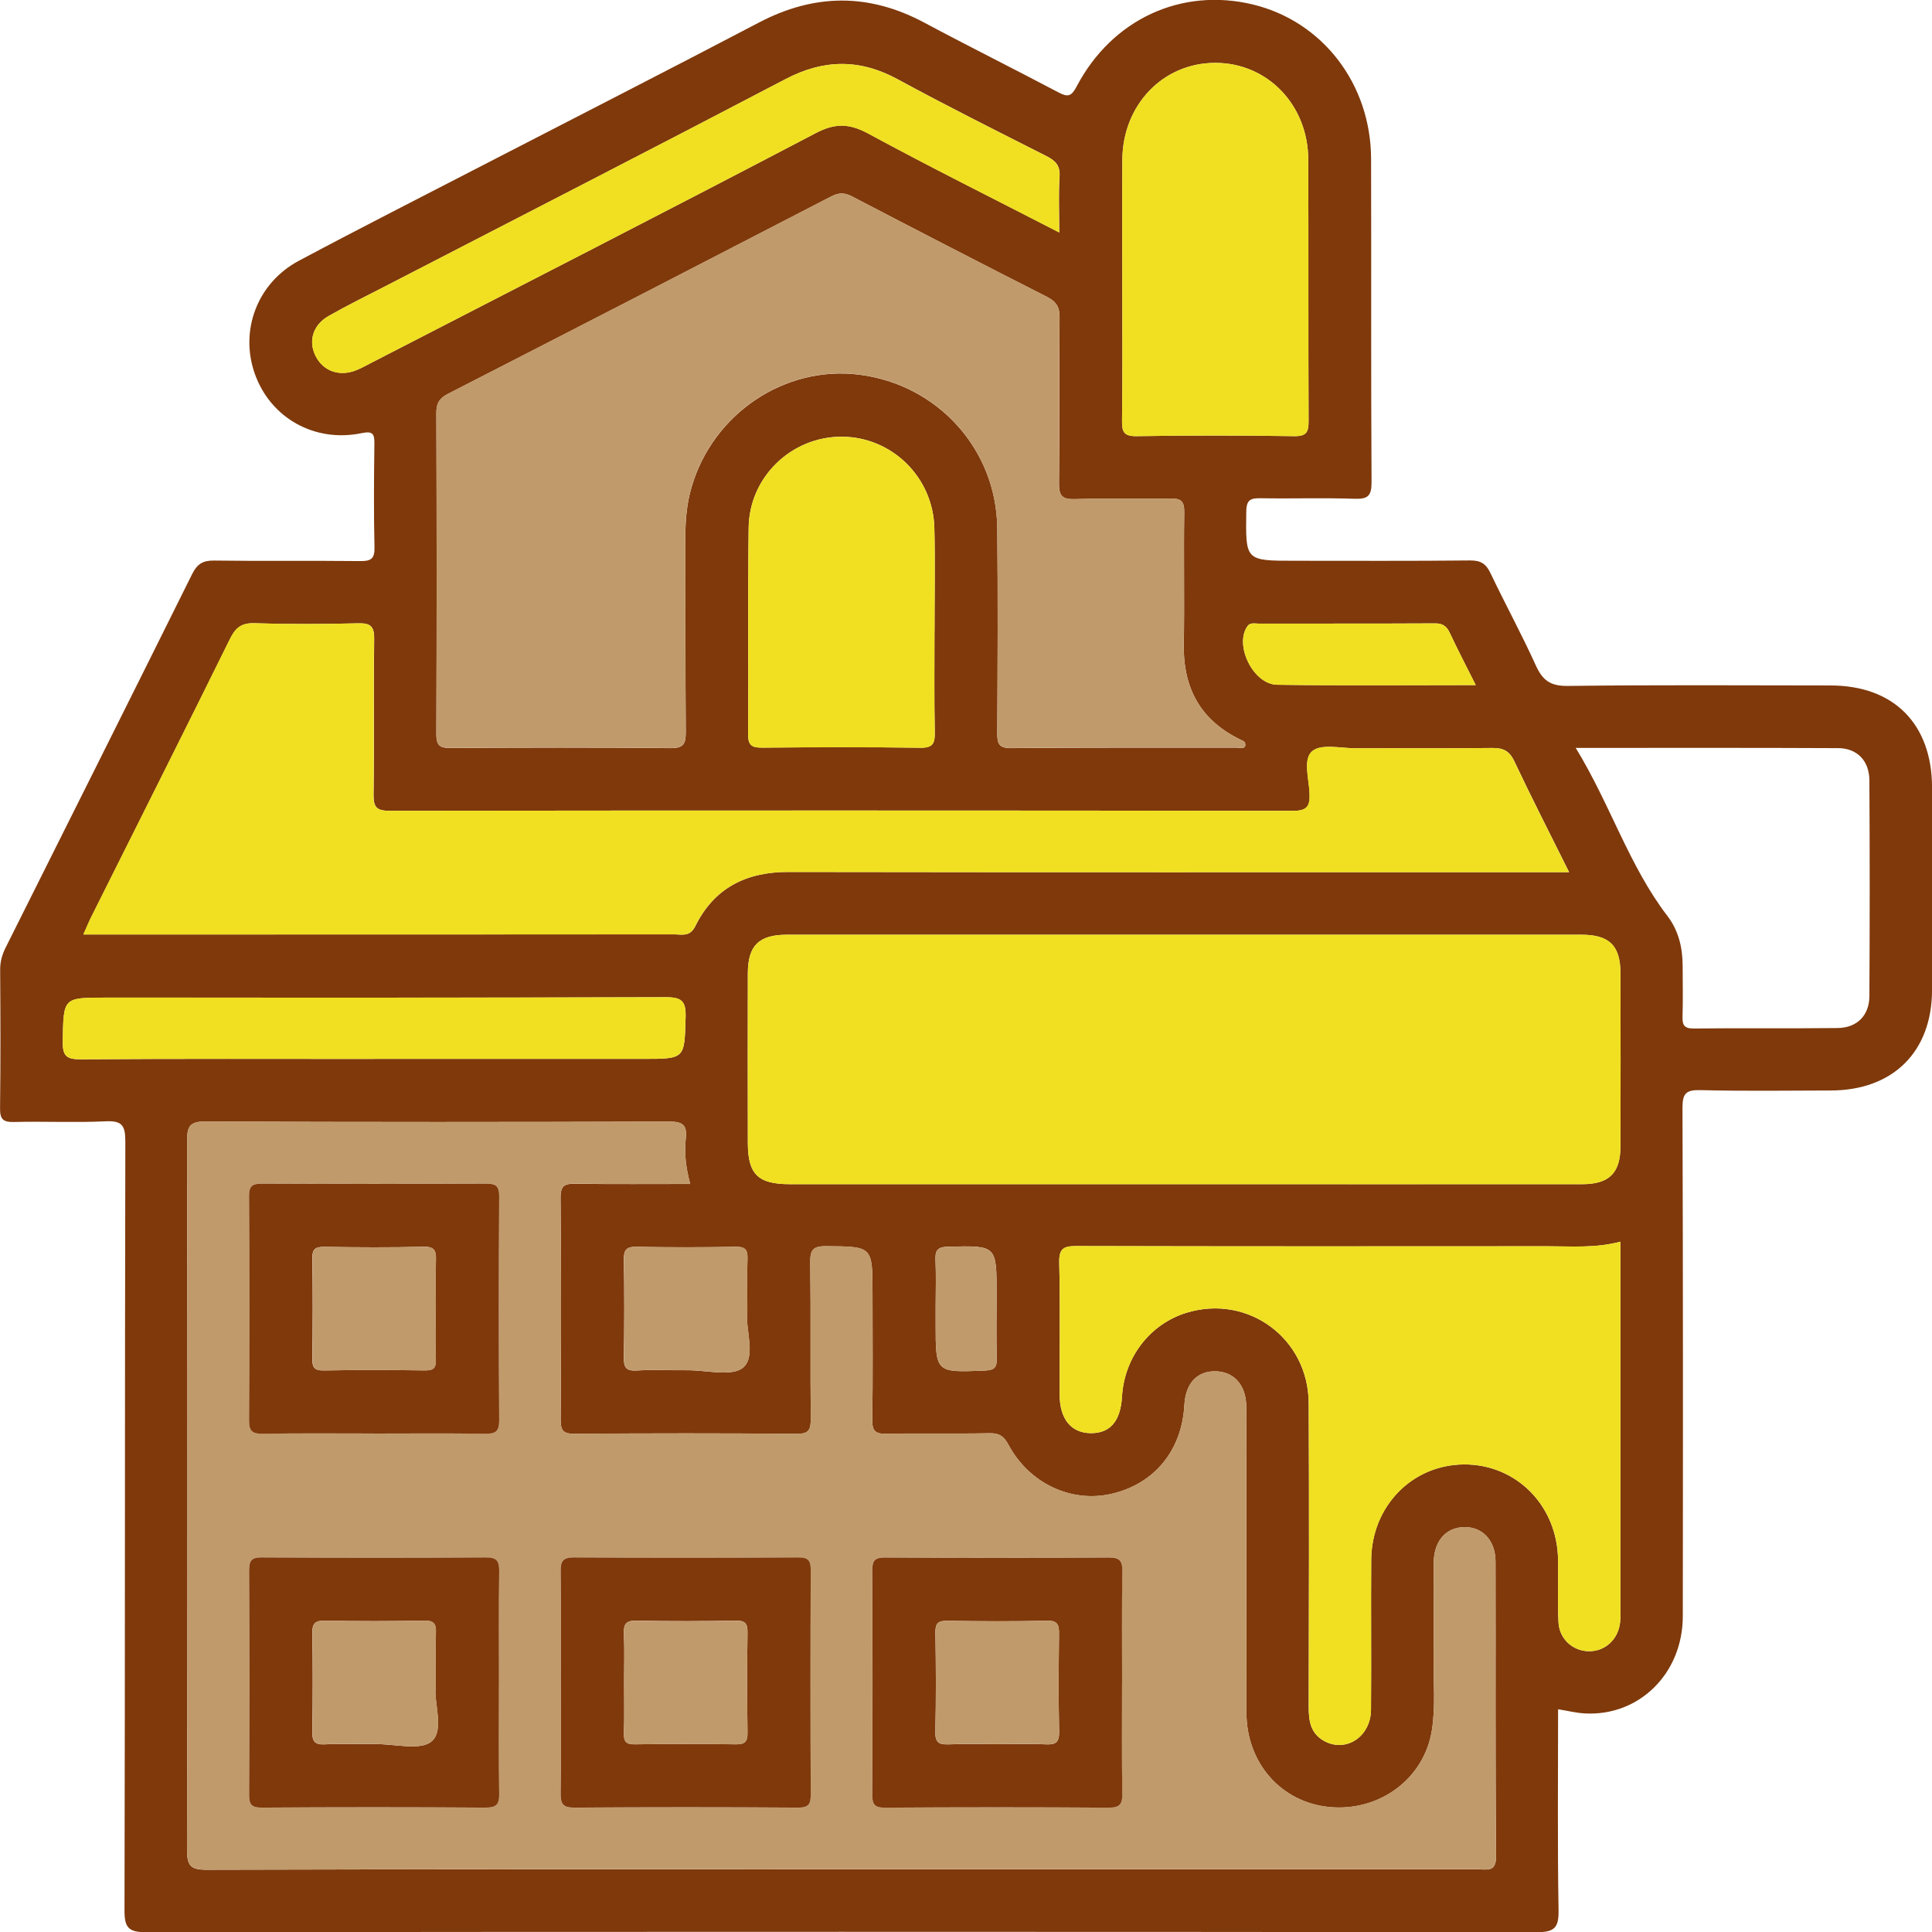 <?xml version="1.0" encoding="UTF-8"?>
<svg id="Capa_1" data-name="Capa 1" xmlns="http://www.w3.org/2000/svg" viewBox="0 0 371.2 371.24">
  <defs>
    <style>
      .cls-1 {
        fill: #f0e021;
      }

      .cls-1, .cls-2, .cls-3 {
        stroke-width: 0px;
      }

      .cls-2 {
        fill: #7f390b;
      }

      .cls-3 {
        fill: #c19a6b;
      }
    </style>
  </defs>
  <path class="cls-2" d="M299.36,328.42c0,12.95-.13,25.79.09,38.61.06,3.39-.82,4.21-4.21,4.21-89.04-.1-178.08-.1-267.12,0-3.38,0-4.21-.81-4.2-4.2.12-49.26.05-98.52.16-147.78,0-3.11-.71-3.97-3.83-3.82-5.85.28-11.72-.02-17.58.13-2.14.05-2.69-.59-2.66-2.69.11-8.85.08-17.71.02-26.56-.01-1.56.38-2.91,1.06-4.27,11.96-23.9,23.93-47.8,35.82-71.74.97-1.95,2.06-2.64,4.24-2.61,9.35.13,18.71,0,28.06.1,2.03.02,2.79-.4,2.74-2.61-.15-6.61-.1-13.22-.02-19.83.02-1.83-.15-2.62-2.39-2.15-9.05,1.9-17.54-2.87-20.57-11.36-2.96-8.3.43-17.46,8.42-21.73,11.84-6.32,23.82-12.39,35.75-18.56,17.56-9.07,35.17-18.05,52.68-27.23,10.65-5.58,21.11-5.67,31.73,0,8.55,4.57,17.24,8.89,25.81,13.42,1.8.95,2.48.81,3.51-1.16,6.81-12.93,20.14-19.03,33.84-15.73,13.39,3.23,22.68,15.26,22.72,29.67.06,20.7-.04,41.4.09,62.1.02,2.7-.75,3.29-3.3,3.2-5.98-.2-11.97,0-17.95-.1-1.93-.03-2.79.22-2.82,2.53-.13,9.48-.23,9.48,9.31,9.48,11.22,0,22.45.06,33.67-.06,2.07-.02,3.08.63,3.95,2.46,2.83,5.95,6,11.74,8.72,17.75,1.3,2.86,2.83,3.94,6.11,3.9,16.83-.21,33.67-.11,50.5-.09,12.15.01,19.48,7.39,19.5,19.61.02,12.97.02,25.94,0,38.91-.02,11.86-7.5,19.27-19.44,19.3-8.36.02-16.71.14-25.06-.07-2.79-.07-3.46.64-3.45,3.44.11,32.55.1,65.1.06,97.65-.01,11.02-8.43,19.28-18.9,18.66-1.6-.09-3.17-.49-5.03-.79ZM132.61,227.46c-.83-3.04-1.17-5.88-.85-8.71.29-2.65-.62-3.26-3.23-3.25-29.68.1-59.35.12-89.03-.02-3.07-.01-3.55.95-3.55,3.71.08,45.39.09,90.77-.01,136.16,0,3.01.55,3.9,3.76,3.89,42.27-.13,84.54-.08,126.81-.08,39.15,0,78.3,0,117.46,0,1.79,0,3.51.59,3.48-2.61-.18-18.83-.06-37.65-.11-56.48,0-4.09-2.49-6.71-6-6.66-3.5.04-5.83,2.66-5.87,6.79-.06,6.23.01,12.47-.02,18.7-.03,4.48.36,9.04-.32,13.44-1.45,9.49-10.2,15.81-19.77,14.85-9.21-.92-15.86-8.43-15.88-18.11-.04-19.58,0-39.15-.03-58.73,0-4.16-2.28-6.75-5.79-6.87-3.61-.13-5.87,2.26-6.1,6.47-.48,8.75-5.77,15.18-14.05,17.08-7.68,1.76-15.77-2-19.74-9.42-.89-1.66-1.78-2.27-3.65-2.23-6.61.13-13.22-.03-19.82.1-2.07.04-2.74-.49-2.71-2.65.13-8.1.05-16.21.05-24.31,0-9.13,0-9.01-8.97-9.08-2.57-.02-3.01.82-2.99,3.14.12,9.97,0,19.95.09,29.92.02,2.11-.24,3.02-2.75,3-14.21-.14-28.43-.11-42.64-.02-2.14.01-2.67-.6-2.66-2.69.09-14.21.12-28.43-.02-42.64-.03-2.56.97-2.74,3.03-2.71,7.22.1,14.44.04,21.88.04ZM239.25,143.28c.12-.77-.37-.91-.82-1.12-7.68-3.68-11.12-9.83-10.98-18.29.14-8.47-.04-16.95.08-25.42.03-2.13-.58-2.71-2.69-2.66-6.1.14-12.22-.08-18.32.11-2.47.08-3.08-.66-3.05-3.08.13-10.59,0-21.19.11-31.78.02-2.05-.63-3.09-2.42-4-12.52-6.36-24.99-12.8-37.44-19.29-1.49-.78-2.6-.75-4.08.03-24.49,12.68-49.01,25.32-73.56,37.89-1.66.85-2.25,1.81-2.24,3.69.07,20.56.08,41.13,0,61.7,0,2.13.6,2.67,2.69,2.66,14.08-.09,28.17-.12,42.25.02,2.58.03,3-.83,2.98-3.14-.1-12.59-.03-25.18-.07-37.76,0-3.14.3-6.22,1.18-9.23,4.11-14.15,17.95-23.43,32.23-21.62,15.07,1.91,26.35,14.34,26.51,29.49.13,13.09.07,26.17,0,39.26-.01,2.08.2,3.03,2.73,3,14.46-.14,28.92-.07,43.37-.09.53,0,1.24.34,1.55-.35ZM227.32,227.52c25.56,0,51.12.01,76.68,0,5.16,0,7.32-2.14,7.34-7.22.04-11.1.03-22.19,0-33.29-.01-5.33-2.12-7.42-7.51-7.42-50.87-.01-101.75-.01-152.62,0-5.4,0-7.51,2.08-7.53,7.4-.03,10.85-.02,21.7,0,32.54,0,6.08,1.93,7.99,8.07,7.99,25.19,0,50.37,0,75.56,0ZM301.48,167.57c-3.65-7.33-7.2-14.28-10.53-21.32-.96-2.03-2.18-2.57-4.3-2.54-8.72.11-17.45.03-26.17.06-2.84,0-6.53-.9-8.3.51-1.89,1.51-.67,5.37-.56,8.17.1,2.54-.52,3.35-3.23,3.34-57.83-.08-115.67-.08-173.5-.01-2.41,0-3.14-.58-3.11-3.06.15-9.97-.03-19.94.12-29.91.04-2.5-.71-3.11-3.11-3.05-6.6.16-13.22.2-19.81-.02-2.53-.08-3.68.8-4.77,3-8.81,17.85-17.76,35.63-26.66,53.43-.49.98-.9,1.99-1.52,3.37,8.8,0,17.23,0,25.66,0,29.29,0,58.58,0,87.87-.02,1.48,0,2.99.53,4.04-1.58,3.62-7.33,9.75-10.42,17.89-10.41,48.49.08,96.97.04,145.46.04,1.35,0,2.7,0,4.56,0ZM311.33,238.57c-4.79,1.27-9.39.88-13.96.88-30.16.02-60.32.04-90.48-.04-2.46,0-3.44.38-3.38,3.16.2,8.47.05,16.95.08,25.42.01,4.69,2.26,7.38,6.05,7.37,3.69-.01,5.65-2.33,5.93-7.03.45-7.56,5.39-13.97,12.42-16.11,11.78-3.59,23.39,4.91,23.45,17.37.1,19.44.05,38.88,0,58.33,0,2.63.31,5.01,2.79,6.48,4.2,2.49,9.14-.62,9.18-5.9.08-9.6-.03-19.19.04-28.79.07-10.29,7.83-18.25,17.75-18.34,10.1-.09,18.02,7.89,18.15,18.33.05,3.99-.11,7.98.08,11.96.16,3.28,2.79,5.59,5.89,5.6,3.1.01,5.61-2.29,5.95-5.56.12-1.11.05-2.24.05-3.36,0-20.19,0-40.38,0-60.57v-9.19ZM215.63,55.01c0,8.6.06,17.2-.05,25.8-.03,2.15.32,3.03,2.79,2.99,10.09-.16,20.19-.16,30.29,0,2.52.04,2.76-.93,2.76-3.02-.07-16.7,0-33.4-.06-50.11-.04-10.54-7.86-18.6-17.88-18.59-10.02,0-17.78,8.07-17.84,18.62-.05,8.1,0,16.2-.01,24.31ZM302.75,143.7c6.7,10.96,10.23,22.66,17.64,32.32,2.08,2.72,2.89,6.02,2.9,9.47.01,3.24.08,6.48-.02,9.71-.05,1.63.19,2.43,2.16,2.41,9.21-.11,18.42.02,27.63-.09,3.72-.04,6.09-2.4,6.11-6.12.08-13.82.08-27.64,0-41.45-.02-3.77-2.33-6.19-6.01-6.21-16.53-.08-33.06-.04-50.41-.04ZM179.55,121.24c0-6.61.13-13.22-.03-19.83-.25-9.78-8.21-17.5-17.83-17.51-9.62,0-17.71,7.71-17.85,17.47-.18,13.22,0,26.44-.11,39.65-.02,2.22.75,2.64,2.77,2.62,10.1-.09,20.2-.13,30.3.02,2.46.04,2.84-.83,2.8-2.99-.13-6.48-.05-12.97-.06-19.45ZM203.52,44.68c0-4.04-.16-7.41.06-10.75.14-2.14-.8-3.07-2.54-3.95-9.54-4.83-19.11-9.61-28.5-14.72-7.33-3.99-14.25-3.92-21.64-.05-25.44,13.33-51.01,26.42-76.53,39.61-3.76,1.94-7.56,3.8-11.23,5.89-3.03,1.73-3.92,4.83-2.51,7.66,1.47,2.96,4.64,4.07,7.92,2.72.92-.38,1.79-.87,2.67-1.32,28.52-14.7,57.08-29.3,85.5-44.19,3.77-1.98,6.49-1.88,10.15.1,11.89,6.45,24,12.47,36.67,18.99ZM71.93,203.45h51.57c8.17,0,8.01,0,8.23-7.98.09-3.09-.69-3.88-3.83-3.87-35.87.12-71.75.08-107.62.08-8.2,0-8.07,0-8.22,8.36-.05,2.77.62,3.51,3.45,3.49,18.81-.14,37.62-.07,56.43-.07ZM143.58,252.28c0-3.89-.09-7.13.03-10.37.06-1.72-.35-2.39-2.23-2.36-6.35.11-12.71.13-19.07,0-2.03-.04-2.48.64-2.45,2.53.11,6.23.1,12.46,0,18.69-.03,1.86.35,2.67,2.42,2.55,3.23-.18,6.48-.02,9.72-.05,3.72-.04,8.72,1.31,10.82-.56,2.43-2.16.39-7.26.74-10.42ZM283.54,131.63c-1.88-3.77-3.5-6.85-4.97-10-.6-1.28-1.32-1.86-2.81-1.86-11.34.06-22.67.03-34.01.04-.72,0-1.55-.24-2.07.49-2.58,3.61,1.08,11.19,5.7,11.26,12.54.18,25.08.06,38.16.06ZM179.77,251.07v3.36c0,9.36,0,9.29,9.51,8.89,1.86-.08,2.27-.66,2.23-2.37-.11-4.11-.03-8.22-.03-12.34,0-9.38,0-9.3-9.32-9.08-2.05.05-2.5.71-2.42,2.56.13,2.99.04,5.98.03,8.97Z"/>
  <path class="cls-3" d="M132.61,227.46c-7.45,0-14.67.06-21.88-.04-2.06-.03-3.05.16-3.03,2.71.15,14.21.11,28.43.02,42.64-.01,2.09.52,2.71,2.66,2.69,14.21-.09,28.43-.12,42.64.02,2.51.02,2.77-.89,2.75-3-.1-9.97.03-19.95-.09-29.92-.03-2.32.42-3.16,2.99-3.14,8.97.07,8.97-.05,8.97,9.08,0,8.1.08,16.21-.05,24.31-.03,2.16.63,2.69,2.71,2.65,6.61-.13,13.22.03,19.82-.1,1.88-.04,2.77.57,3.65,2.23,3.97,7.42,12.07,11.18,19.74,9.42,8.28-1.9,13.57-8.33,14.05-17.08.23-4.2,2.49-6.59,6.1-6.47,3.51.12,5.78,2.71,5.79,6.87.03,19.58-.01,39.15.03,58.73.02,9.68,6.67,17.19,15.88,18.11,9.57.96,18.31-5.36,19.77-14.85.67-4.39.29-8.95.32-13.44.04-6.23-.03-12.47.02-18.7.04-4.13,2.37-6.75,5.87-6.79,3.51-.04,5.99,2.57,6,6.66.04,18.83-.07,37.66.11,56.48.03,3.2-1.69,2.61-3.48,2.61-39.15,0-78.3,0-117.46,0-42.27,0-84.54-.04-126.81.08-3.21,0-3.77-.88-3.76-3.89.1-45.39.1-90.77.01-136.16,0-2.76.48-3.73,3.55-3.71,29.67.14,59.35.12,89.03.02,2.62,0,3.53.6,3.23,3.25-.31,2.83.03,5.68.85,8.71ZM71.87,275.42c7.1,0,14.21-.07,21.31.04,2.03.03,2.75-.41,2.74-2.61-.1-14.33-.09-28.66,0-42.99.01-2.02-.63-2.45-2.52-2.45-14.33.07-28.66.07-42.99,0-1.85,0-2.56.35-2.55,2.42.1,14.33.1,28.66,0,42.99-.01,2.16.65,2.67,2.71,2.64,7.1-.12,14.2-.05,21.31-.05ZM95.86,323.65c0-7.23-.07-14.45.04-21.68.03-2.03-.42-2.75-2.62-2.74-14.33.1-28.66.09-42.99,0-2.03-.01-2.45.64-2.44,2.53.07,14.33.07,28.66,0,42.99,0,1.85.36,2.56,2.42,2.55,14.33-.1,28.66-.1,42.99,0,2.17.01,2.67-.66,2.64-2.72-.12-6.98-.05-13.95-.05-20.93ZM107.76,323.28c0,7.1.07,14.21-.05,21.31-.03,2.06.47,2.73,2.64,2.72,14.33-.1,28.66-.1,42.99,0,2.06.01,2.43-.69,2.42-2.55-.07-14.33-.07-28.66,0-42.99,0-1.89-.41-2.54-2.44-2.53-14.33.09-28.66.1-42.99,0-2.2-.02-2.65.7-2.62,2.74.12,7.1.04,14.2.04,21.31ZM215.58,323.27c0-7.1-.07-14.21.05-21.31.03-2.05-.44-2.74-2.63-2.72-14.33.1-28.66.1-42.99,0-2.05-.01-2.44.67-2.43,2.54.07,14.33.07,28.66,0,42.99,0,1.87.39,2.55,2.43,2.53,14.33-.09,28.66-.1,42.99,0,2.19.02,2.66-.68,2.62-2.73-.12-7.1-.05-14.2-.05-21.31Z"/>
  <path class="cls-3" d="M239.25,143.28c-.3.69-1.02.35-1.55.35-14.46.02-28.92-.06-43.37.09-2.53.03-2.74-.92-2.73-3,.08-13.09.14-26.17,0-39.26-.16-15.15-11.43-27.58-26.51-29.49-14.28-1.81-28.12,7.47-32.23,21.62-.87,3.01-1.19,6.09-1.18,9.23.04,12.59-.04,25.18.07,37.76.02,2.31-.39,3.17-2.98,3.14-14.08-.14-28.17-.11-42.25-.02-2.09.01-2.7-.52-2.69-2.66.08-20.56.08-41.13,0-61.7,0-1.88.58-2.84,2.24-3.69,24.55-12.58,49.07-25.21,73.56-37.89,1.49-.77,2.59-.8,4.08-.03,12.45,6.49,24.92,12.93,37.44,19.29,1.79.91,2.45,1.95,2.42,4-.12,10.59.02,21.19-.11,31.78-.03,2.42.57,3.15,3.05,3.08,6.1-.19,12.21.03,18.32-.11,2.1-.05,2.72.53,2.69,2.66-.12,8.47.06,16.95-.08,25.42-.14,8.46,3.3,14.61,10.98,18.29.45.21.94.35.82,1.12Z"/>
  <path class="cls-1" d="M227.32,227.52c-25.19,0-50.37,0-75.56,0-6.14,0-8.07-1.91-8.07-7.99-.01-10.85-.02-21.7,0-32.54.01-5.32,2.12-7.4,7.53-7.4,50.87-.01,101.75-.01,152.62,0,5.39,0,7.5,2.09,7.51,7.42.03,11.1.03,22.19,0,33.29-.02,5.08-2.19,7.22-7.34,7.22-25.56.02-51.12,0-76.68,0Z"/>
  <path class="cls-1" d="M301.48,167.57c-1.86,0-3.21,0-4.56,0-48.49,0-96.97.04-145.46-.04-8.14-.01-14.27,3.08-17.89,10.41-1.04,2.11-2.56,1.58-4.04,1.58-29.29.03-58.58.02-87.87.02-8.43,0-16.86,0-25.66,0,.62-1.38,1.03-2.39,1.52-3.37,8.9-17.8,17.85-35.58,26.66-53.43,1.09-2.2,2.24-3.09,4.77-3,6.6.21,13.21.18,19.81.02,2.4-.06,3.15.55,3.11,3.05-.15,9.97.02,19.94-.12,29.91-.04,2.48.7,3.06,3.11,3.06,57.83-.07,115.67-.07,173.5.01,2.71,0,3.32-.8,3.23-3.34-.1-2.8-1.33-6.66.56-8.17,1.77-1.42,5.46-.5,8.3-.51,8.72-.03,17.45.05,26.17-.06,2.12-.03,3.34.52,4.3,2.54,3.33,7.04,6.89,13.99,10.53,21.32Z"/>
  <path class="cls-1" d="M311.33,238.57v9.19c0,20.19,0,40.38,0,60.57,0,1.12.07,2.25-.05,3.36-.35,3.27-2.86,5.57-5.95,5.56-3.1-.01-5.73-2.31-5.89-5.6-.2-3.98-.03-7.97-.08-11.96-.13-10.44-8.05-18.42-18.15-18.33-9.91.09-17.67,8.05-17.75,18.34-.07,9.6.04,19.19-.04,28.79-.04,5.28-4.98,8.39-9.18,5.9-2.48-1.47-2.8-3.85-2.79-6.48.04-19.44.1-38.88,0-58.33-.07-12.46-11.67-20.96-23.45-17.37-7.03,2.14-11.97,8.55-12.42,16.11-.28,4.7-2.24,7.02-5.93,7.03-3.79.01-6.04-2.68-6.05-7.37-.03-8.47.12-16.95-.08-25.42-.07-2.78.91-3.17,3.38-3.16,30.16.08,60.32.06,90.48.04,4.57,0,9.17.39,13.96-.88Z"/>
  <path class="cls-1" d="M215.63,55.01c0-8.1-.04-16.2.01-24.31.06-10.55,7.82-18.61,17.84-18.62,10.02,0,17.84,8.05,17.88,18.59.06,16.7-.02,33.4.06,50.11,0,2.1-.24,3.06-2.76,3.02-10.09-.16-20.19-.16-30.29,0-2.47.04-2.82-.85-2.79-2.99.11-8.6.05-17.2.05-25.8Z"/>
  <path class="cls-1" d="M179.55,121.24c0,6.48-.08,12.97.05,19.45.04,2.16-.34,3.03-2.8,2.99-10.1-.16-20.2-.12-30.3-.02-2.02.02-2.79-.41-2.77-2.62.11-13.22-.08-26.44.11-39.65.13-9.76,8.22-17.48,17.85-17.47,9.62,0,17.58,7.73,17.83,17.51.17,6.6.03,13.22.04,19.83Z"/>
  <path class="cls-1" d="M203.52,44.68c-12.66-6.52-24.78-12.55-36.67-18.99-3.66-1.98-6.37-2.08-10.15-.1-28.42,14.89-56.98,29.5-85.5,44.19-.88.46-1.76.95-2.67,1.32-3.28,1.35-6.45.24-7.92-2.72-1.41-2.83-.51-5.94,2.51-7.66,3.67-2.09,7.48-3.95,11.23-5.89,25.52-13.19,51.08-26.28,76.53-39.61,7.39-3.87,14.32-3.94,21.64.05,9.39,5.11,18.96,9.89,28.5,14.72,1.74.88,2.68,1.81,2.54,3.95-.21,3.34-.06,6.71-.06,10.75Z"/>
  <path class="cls-1" d="M71.93,203.45c-18.81,0-37.62-.07-56.43.07-2.83.02-3.5-.72-3.45-3.49.15-8.35.02-8.36,8.22-8.36,35.87,0,71.75.05,107.62-.08,3.14-.01,3.92.78,3.83,3.87-.22,7.98-.06,7.98-8.23,7.98h-51.57Z"/>
  <path class="cls-3" d="M143.58,252.28c-.35,3.16,1.69,8.26-.74,10.42-2.11,1.88-7.1.53-10.82.56-3.24.03-6.49-.13-9.72.05-2.08.12-2.45-.69-2.42-2.55.1-6.23.1-12.46,0-18.69-.03-1.89.42-2.57,2.45-2.53,6.35.13,12.71.12,19.07,0,1.88-.03,2.3.64,2.23,2.36-.12,3.24-.03,6.48-.03,10.37Z"/>
  <path class="cls-1" d="M283.54,131.63c-13.07,0-25.62.12-38.16-.06-4.62-.07-8.28-7.65-5.7-11.26.52-.73,1.35-.49,2.07-.49,11.34-.01,22.67.02,34.01-.04,1.49,0,2.21.57,2.81,1.86,1.47,3.15,3.09,6.23,4.97,10Z"/>
  <path class="cls-3" d="M179.77,251.07c0-2.99.1-5.99-.03-8.97-.08-1.86.36-2.52,2.42-2.56,9.32-.22,9.32-.3,9.32,9.08,0,4.11-.07,8.23.03,12.34.05,1.72-.36,2.29-2.23,2.37-9.51.4-9.51.47-9.51-8.89,0-1.12,0-2.24,0-3.36Z"/>
  <path class="cls-2" d="M71.87,275.42c-7.1,0-14.21-.07-21.31.05-2.06.04-2.73-.47-2.71-2.64.1-14.33.1-28.66,0-42.99-.01-2.07.7-2.42,2.55-2.42,14.33.06,28.66.07,42.99,0,1.89,0,2.53.42,2.52,2.45-.09,14.33-.1,28.66,0,42.99.02,2.2-.71,2.64-2.74,2.61-7.1-.11-14.2-.04-21.31-.04ZM83.72,251.49c0-3.12-.08-6.23.03-9.35.06-1.77-.21-2.66-2.37-2.6-6.35.16-12.71.12-19.07.02-1.78-.03-2.34.47-2.31,2.28.11,6.35.09,12.71,0,19.07-.02,1.65.23,2.44,2.18,2.4,6.48-.12,12.96-.1,19.44-.01,1.62.02,2.18-.43,2.11-2.09-.12-3.24-.04-6.48-.04-9.72Z"/>
  <path class="cls-2" d="M95.86,323.65c0,6.98-.07,13.96.05,20.93.04,2.06-.47,2.73-2.64,2.72-14.33-.1-28.66-.1-42.99,0-2.06.01-2.43-.69-2.42-2.55.07-14.33.07-28.66,0-42.99,0-1.89.41-2.54,2.44-2.53,14.33.09,28.66.1,42.99,0,2.2-.02,2.65.7,2.62,2.74-.11,7.23-.04,14.45-.04,21.68ZM83.72,324.11c0-3.89-.09-7.13.03-10.37.06-1.72-.35-2.39-2.23-2.36-6.35.11-12.71.13-19.07,0-2.03-.04-2.48.64-2.45,2.53.11,6.23.1,12.46,0,18.69-.03,1.86.35,2.67,2.42,2.55,3.23-.18,6.48-.02,9.72-.05,3.72-.04,8.72,1.31,10.82-.56,2.43-2.16.39-7.26.74-10.42Z"/>
  <path class="cls-2" d="M107.76,323.28c0-7.1.07-14.21-.04-21.31-.03-2.03.42-2.75,2.62-2.74,14.33.1,28.66.09,42.99,0,2.03-.01,2.45.64,2.44,2.53-.07,14.33-.07,28.66,0,42.99,0,1.85-.36,2.56-2.42,2.55-14.33-.1-28.66-.1-42.99,0-2.17.01-2.67-.66-2.64-2.72.12-7.1.05-14.2.05-21.31ZM119.91,322.9c0,3.37.07,6.73-.03,10.09-.05,1.57.35,2.18,2.06,2.15,6.48-.09,12.96-.11,19.44,0,1.87.03,2.27-.62,2.24-2.35-.09-6.36-.09-12.71,0-19.07.03-1.74-.39-2.37-2.25-2.34-6.35.11-12.71.13-19.07,0-2.05-.04-2.51.67-2.43,2.54.14,2.99.04,5.98.04,8.97Z"/>
  <path class="cls-2" d="M215.58,323.27c0,7.1-.07,14.21.05,21.31.03,2.04-.44,2.74-2.62,2.73-14.33-.1-28.66-.1-42.99,0-2.04.01-2.44-.66-2.43-2.53.07-14.33.07-28.66,0-42.99,0-1.87.38-2.55,2.43-2.54,14.33.09,28.66.1,42.99,0,2.18-.02,2.66.68,2.63,2.72-.12,7.1-.05,14.2-.05,21.31ZM191.63,335.11c3.12,0,6.24-.11,9.35.04,1.93.09,2.55-.46,2.51-2.46-.13-6.23-.09-12.46-.02-18.69.02-1.75-.18-2.67-2.36-2.61-6.35.16-12.71.12-19.07.02-1.77-.03-2.35.45-2.32,2.27.11,6.35.14,12.71-.01,19.07-.05,2.1.74,2.47,2.57,2.4,3.11-.12,6.23-.03,9.35-.03Z"/>
  <path class="cls-3" d="M83.72,251.49c0,3.24-.09,6.48.04,9.72.06,1.66-.49,2.11-2.11,2.09-6.48-.08-12.96-.11-19.44.01-1.95.04-2.2-.75-2.18-2.4.08-6.36.1-12.71,0-19.07-.03-1.81.52-2.31,2.31-2.28,6.36.1,12.72.14,19.07-.02,2.16-.05,2.43.83,2.37,2.6-.11,3.11-.03,6.23-.03,9.35Z"/>
  <path class="cls-3" d="M83.72,324.11c-.35,3.16,1.69,8.26-.74,10.42-2.11,1.88-7.1.53-10.82.56-3.24.03-6.49-.13-9.72.05-2.08.12-2.45-.69-2.42-2.55.1-6.23.1-12.46,0-18.69-.03-1.89.42-2.57,2.45-2.53,6.35.13,12.71.12,19.07,0,1.88-.03,2.3.64,2.23,2.36-.12,3.24-.03,6.48-.03,10.37Z"/>
  <path class="cls-3" d="M119.91,322.9c0-2.99.1-5.99-.04-8.97-.08-1.87.38-2.59,2.43-2.54,6.35.14,12.71.12,19.07,0,1.86-.03,2.27.61,2.25,2.34-.09,6.36-.09,12.71,0,19.07.02,1.73-.37,2.38-2.24,2.35-6.48-.11-12.96-.1-19.44,0-1.7.02-2.1-.58-2.06-2.15.1-3.36.03-6.73.03-10.09Z"/>
  <path class="cls-3" d="M191.63,335.11c-3.12,0-6.24-.09-9.35.03-1.83.07-2.62-.3-2.57-2.4.15-6.35.12-12.71.01-19.07-.03-1.83.55-2.3,2.32-2.27,6.36.1,12.72.14,19.07-.02,2.18-.06,2.38.86,2.36,2.61-.07,6.23-.11,12.47.02,18.69.04,2-.58,2.56-2.51,2.46-3.11-.15-6.23-.04-9.35-.04Z"/>
</svg>